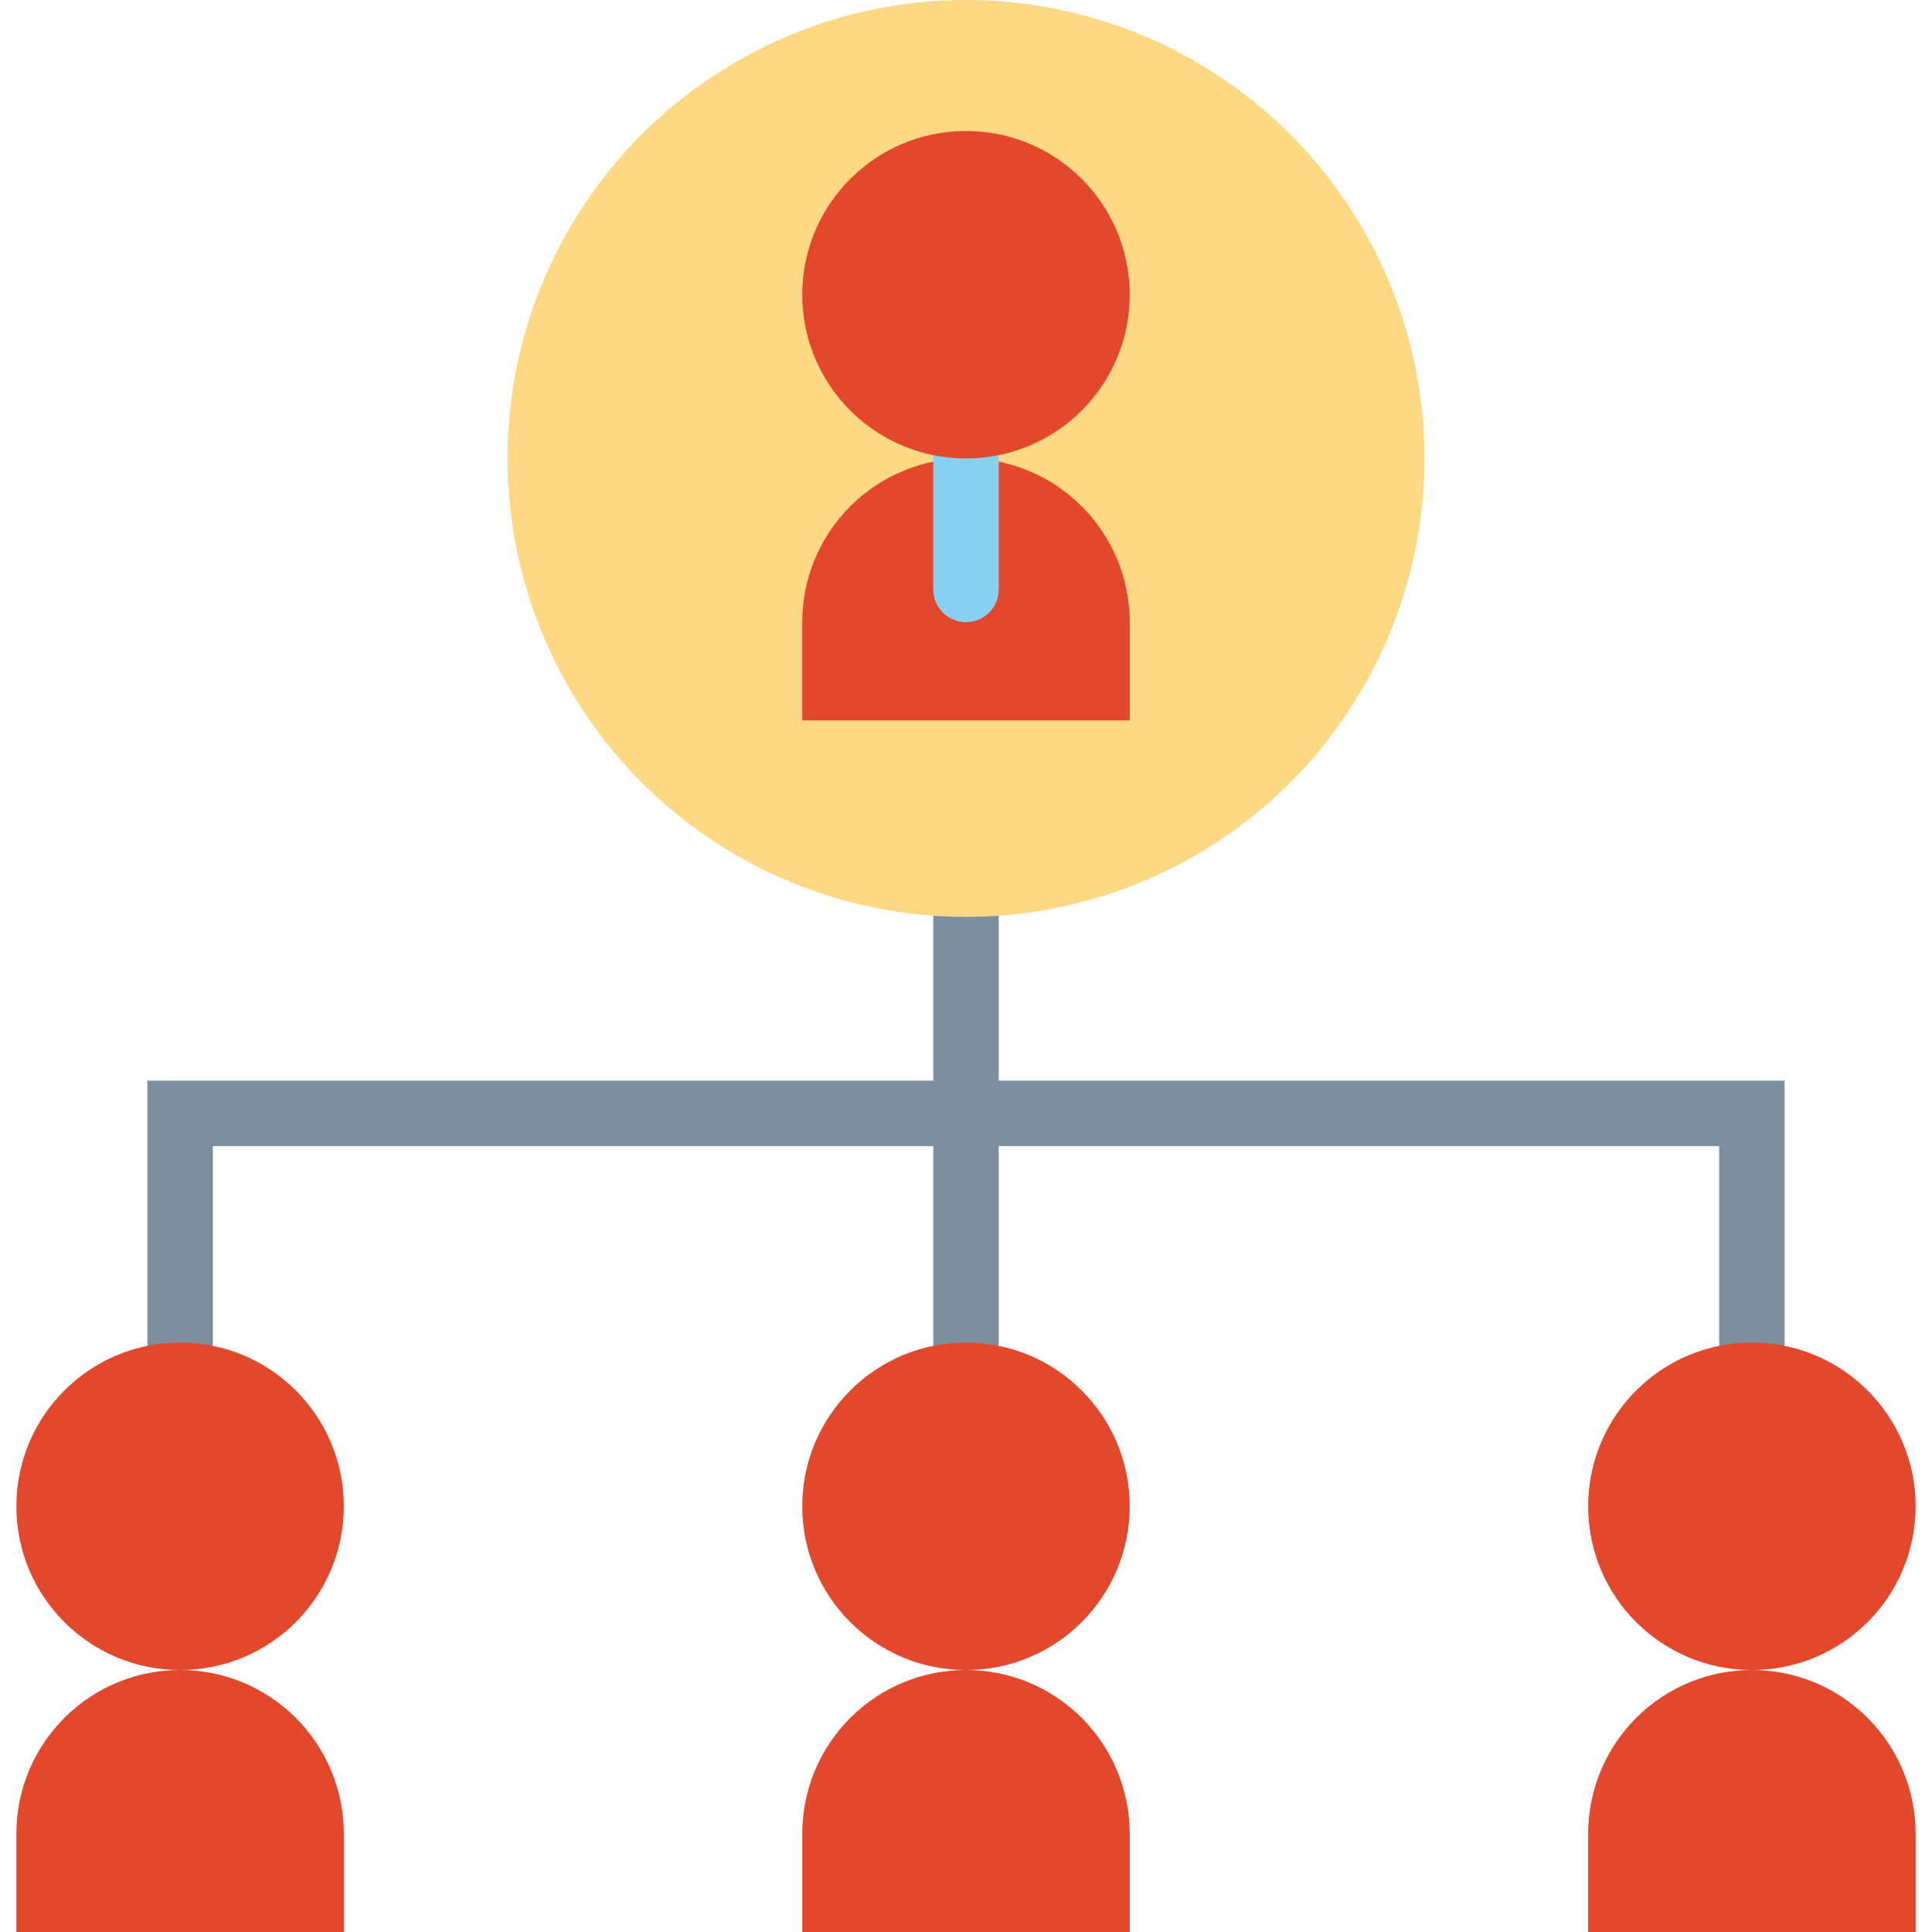<?xml version="1.0" encoding="iso-8859-1"?>
<!-- Generator: Adobe Illustrator 19.0.0, SVG Export Plug-In . SVG Version: 6.00 Build 0)  -->
<svg version="1.1" id="Capa_1" xmlns="http://www.w3.org/2000/svg" xmlns:xlink="http://www.w3.org/1999/xlink" x="0px" y="0px"
	 viewBox="0 0 472 472" style="enable-background:new 0 0 472 472;" xml:space="preserve">
<g>
	<path style="fill:#7D8F9F;" d="M236,336c-4.418,0-8-3.582-8-8V224c0-4.418,3.582-8,8-8s8,3.582,8,8v104
		C244,332.418,240.418,336,236,336z"/>
	<path style="fill:#7D8F9F;" d="M428,336c-4.418,0-8-3.582-8-8v-48H52v48c0,4.418-3.582,8-8,8s-8-3.582-8-8v-64h400v64
		C436,332.418,432.418,336,428,336z"/>
</g>
<circle style="fill:#FFD884;" cx="236" cy="112" r="112"/>
<path style="fill:#E3472C;" d="M196,176h80v-24c0.002-10.609-4.211-20.785-11.712-28.288c-15.619-15.623-40.946-15.626-56.569-0.007
	c-0.002,0.002-0.005,0.005-0.007,0.007C200.211,131.215,195.998,141.391,196,152L196,176z"/>
<path style="fill:#88D0EF;" d="M236,152c-4.418,0-8-3.582-8-8v-32c0-4.418,3.582-8,8-8s8,3.582,8,8v32
	C244,148.418,240.418,152,236,152z"/>
<g>
	<path style="fill:#E3472C;" d="M4,472h80v-24c0.002-10.609-4.211-20.785-11.712-28.288c-15.619-15.623-40.946-15.626-56.569-0.007
		c-0.002,0.002-0.005,0.005-0.007,0.007C8.211,427.215,3.998,437.391,4,448L4,472z"/>
	<circle style="fill:#E3472C;" cx="44" cy="368" r="40"/>
	<path style="fill:#E3472C;" d="M196,472h80v-24c0.002-10.609-4.211-20.785-11.712-28.288
		c-15.619-15.623-40.946-15.626-56.569-0.007c-0.002,0.003-0.005,0.005-0.007,0.007C200.211,427.215,195.998,437.391,196,448
		L196,472z"/>
	<circle style="fill:#E3472C;" cx="236" cy="368" r="40"/>
	<path style="fill:#E3472C;" d="M388,472h80v-24c0.002-10.609-4.211-20.785-11.712-28.288
		c-15.619-15.623-40.946-15.626-56.569-0.007c-0.002,0.002-0.005,0.005-0.007,0.007C392.211,427.215,387.998,437.391,388,448V472z"
		/>
	<circle style="fill:#E3472C;" cx="428" cy="368" r="40"/>
	<circle style="fill:#E3472C;" cx="236" cy="72" r="40"/>
</g>
<g>
</g>
<g>
</g>
<g>
</g>
<g>
</g>
<g>
</g>
<g>
</g>
<g>
</g>
<g>
</g>
<g>
</g>
<g>
</g>
<g>
</g>
<g>
</g>
<g>
</g>
<g>
</g>
<g>
</g>
</svg>
